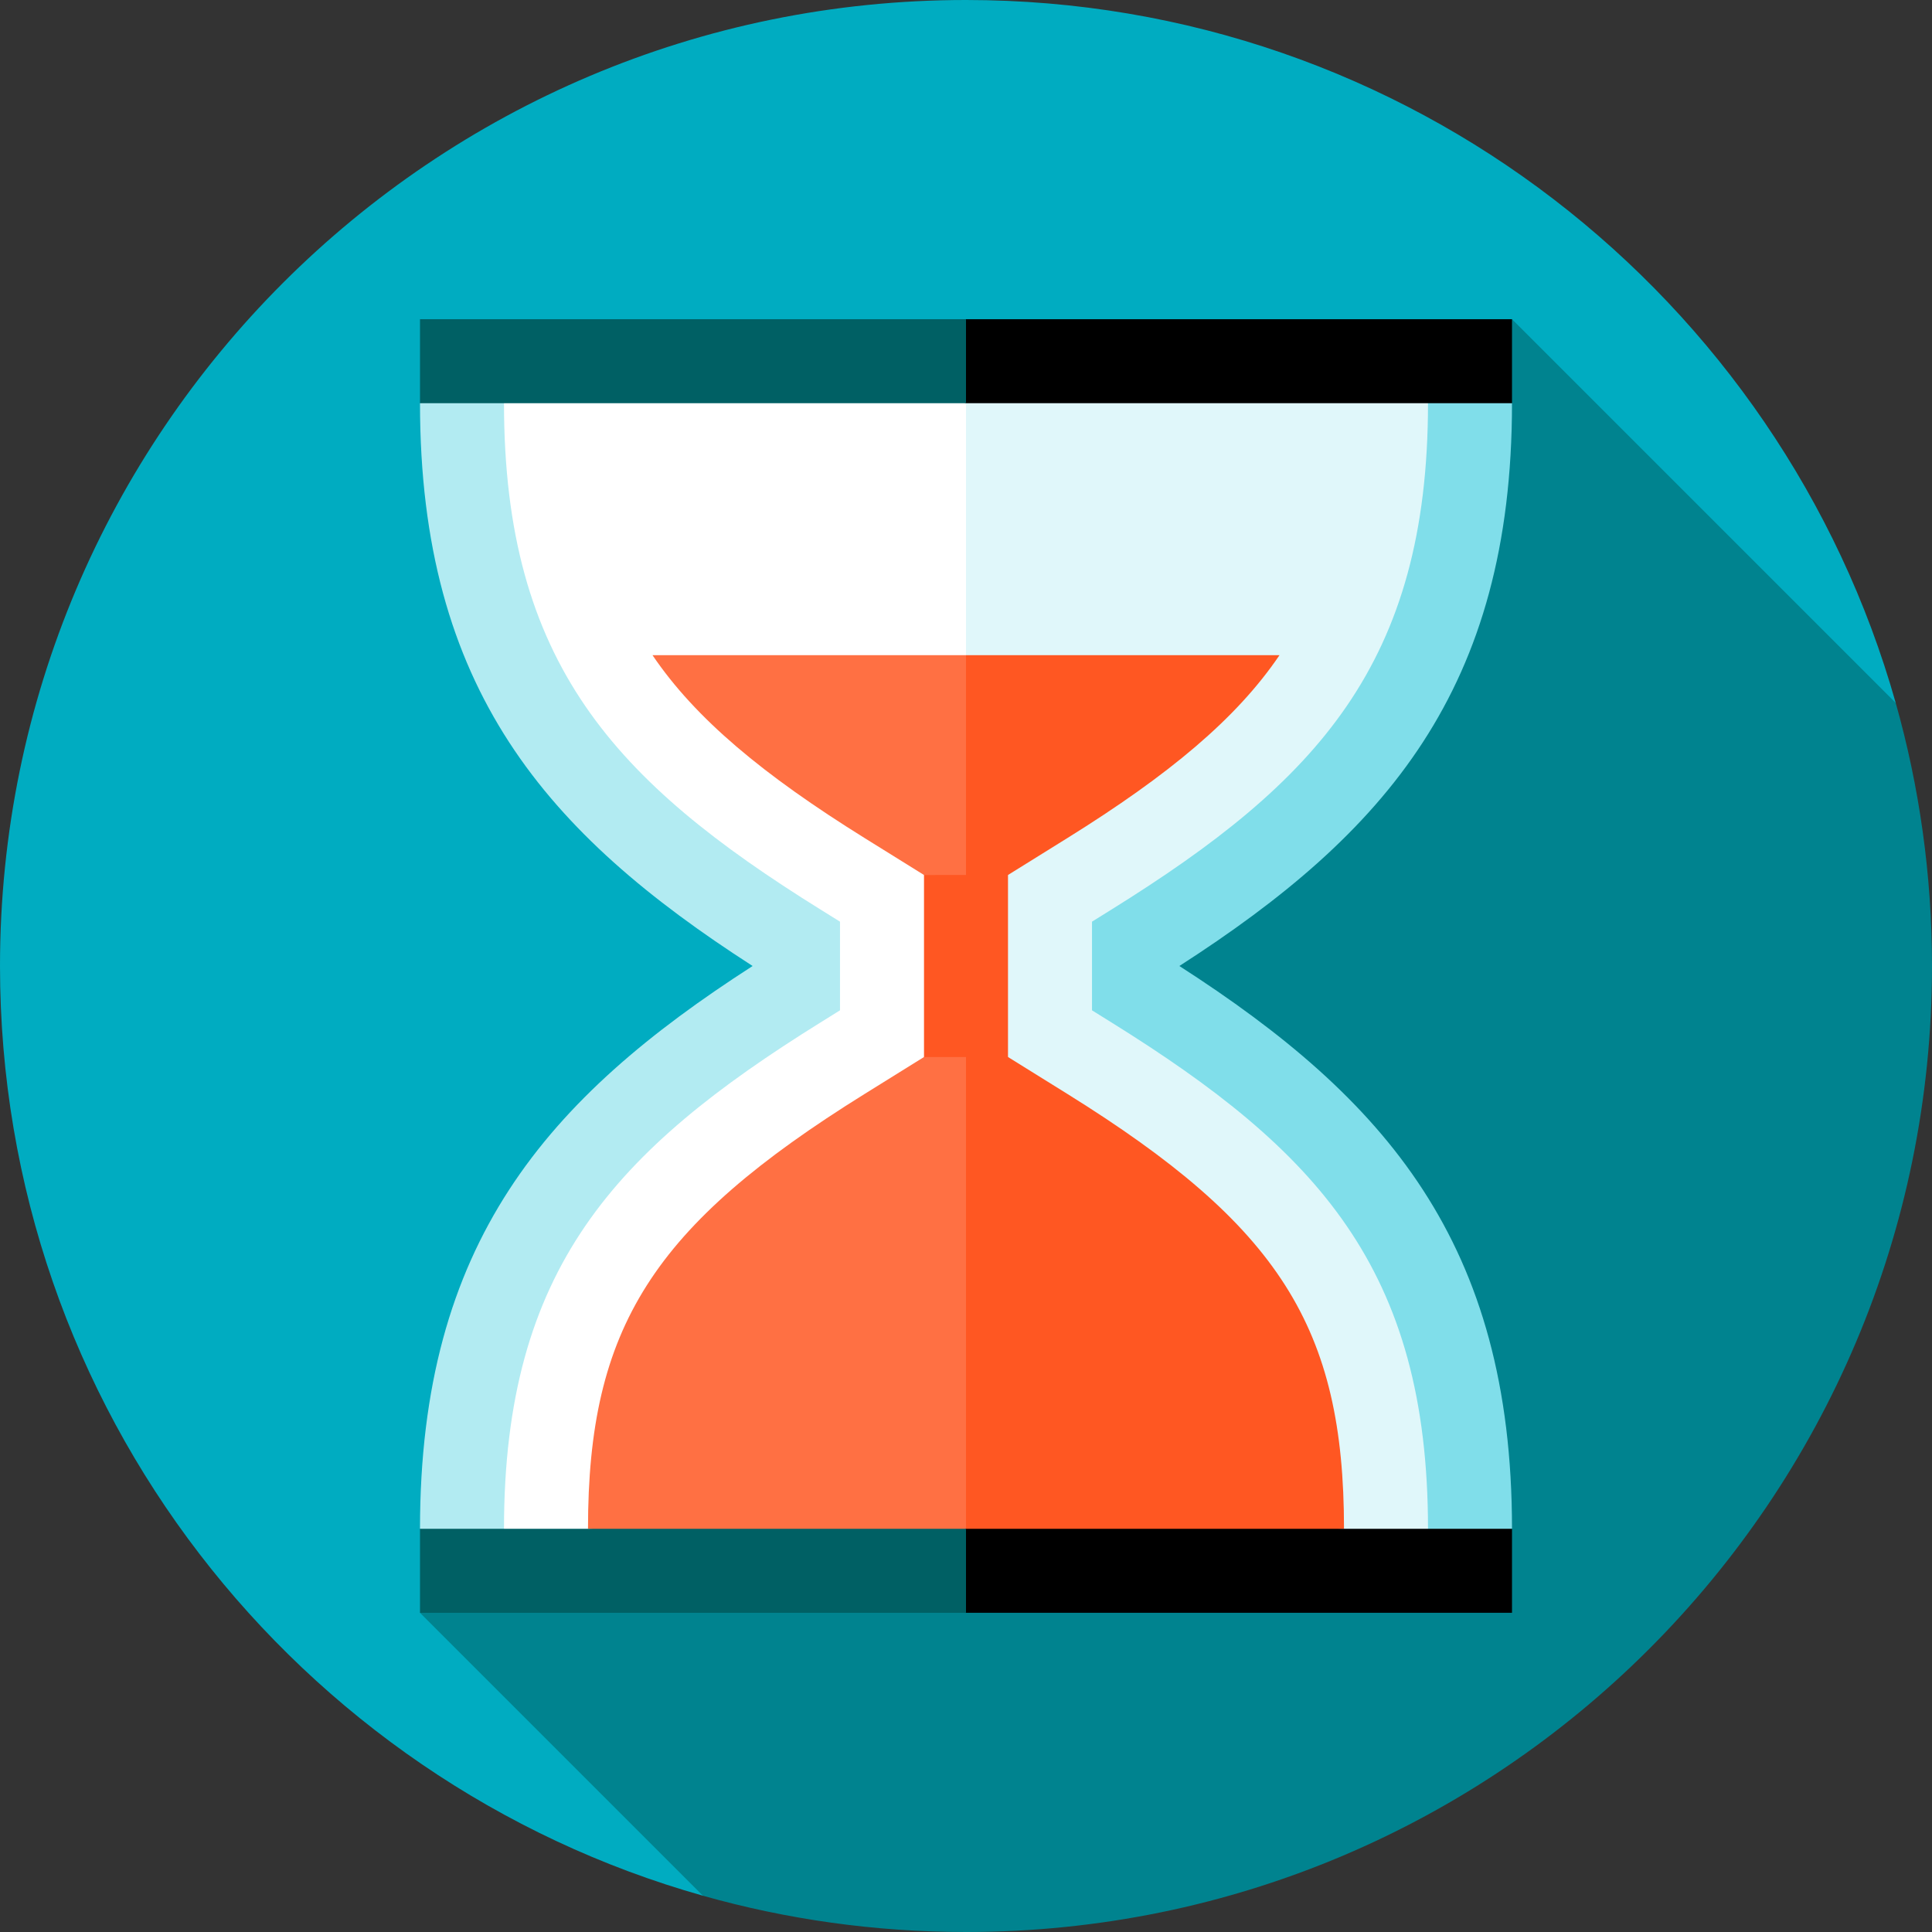 <?xml version="1.0" encoding="iso-8859-1"?>
<!-- Generator: Adobe Illustrator 19.0.0, SVG Export Plug-In . SVG Version: 6.00 Build 0)  -->
<svg xmlns="http://www.w3.org/2000/svg" xmlns:xlink="http://www.w3.org/1999/xlink" version="1.1" id="Layer_1" x="0px" y="0px" viewBox="0 0 512 512" style="enable-background:new 0 0 512 512;" xml:space="preserve">
<rect x="0" y="0" width="512" height="512" fill="#333333" stroke="none"/>
<path style="fill:#00ACC1;" d="M502.388,186.283C472.029,78.782,373.217,0,256,0C114.615,0,0,114.616,0,256  c0,117.217,78.782,216.029,186.283,246.388L502.388,186.283z"/>
<path style="fill:#00838F;" d="M512,256c0-24.168-3.354-47.551-9.612-69.717L400.696,84.591L111.304,427.409l74.979,74.979  C208.449,508.646,231.832,512,256,512C397.385,512,512,397.384,512,256z"/>
<path style="fill:#E0F7FA;" d="M233.739,95.722h155.826c0,72.415-31.399,118.84-89.043,154.713v11.13  c57.645,35.873,89.043,82.298,89.043,154.713H233.739V95.722z"/>
<path style="fill:#FFFFFF;" d="M256,95.722v320.556H122.435c0-72.415,31.399-118.84,89.043-154.713v-11.13  c-57.645-35.873-89.043-82.298-89.043-154.713H256z"/>
<g>
	<rect x="244.87" y="220.75" style="fill:#FF5722;" width="22.261" height="70.5"/>
	<path style="fill:#FF5722;" d="M267.13,231.88l15.75-9.795c26.88-16.729,44.8-31.622,56.198-48.451H256l-22.261,27.826L256,231.88   H267.13z"/>
	<path style="fill:#FF5722;" d="M282.88,289.914l-15.75-9.795H256l-22.261,136.159l122.435-11.13   C356.174,351.789,339.044,324.864,282.88,289.914z"/>
</g>
<g>
	<path style="fill:#FF7043;" d="M244.87,280.12l-15.75,9.795c-56.164,34.95-73.294,61.874-73.294,115.233L256,416.278V280.12H244.87   z"/>
	<path style="fill:#FF7043;" d="M229.12,222.086l15.75,9.795H256v-58.246h-83.078C184.32,190.464,202.24,205.357,229.12,222.086z"/>
</g>
<path style="fill:#B2EBF2;" d="M133.565,416.278l-22.261-11.13c0-75.77,33.55-114.028,88.151-149.148  c-54.6-35.12-88.151-73.377-88.151-149.148l22.261-11.13v11.13c0,68.922,29.449,100.314,83.794,134.133l5.249,3.267v23.496  l-5.249,3.267c-54.345,33.819-83.794,65.21-83.794,134.133V416.278z"/>
<path style="fill:#80DEEA;" d="M378.435,416.278v-11.13c0-68.923-29.449-100.314-83.794-134.133l-5.249-3.267v-23.496l5.249-3.267  c54.345-33.819,83.794-65.211,83.794-134.133v-11.13l22.261,11.13c0,75.77-33.55,114.028-88.151,149.148  c54.6,35.12,88.151,73.377,88.151,149.148L378.435,416.278z"/>
<polygon points="400.696,84.591 400.696,106.852 256,106.852 229.692,95.722 256,84.591 "/>
<rect x="111.304" y="84.591" style="fill:#006064;" width="144.696" height="22.261"/>
<polygon points="400.696,427.409 400.696,405.148 256,405.148 229.692,416.278 256,427.409 "/>
<rect x="111.304" y="405.148" style="fill:#006064;" width="144.696" height="22.261"/>
<g>
</g>
<g>
</g>
<g>
</g>
<g>
</g>
<g>
</g>
<g>
</g>
<g>
</g>
<g>
</g>
<g>
</g>
<g>
</g>
<g>
</g>
<g>
</g>
<g>
</g>
<g>
</g>
<g>
</g>
</svg>
